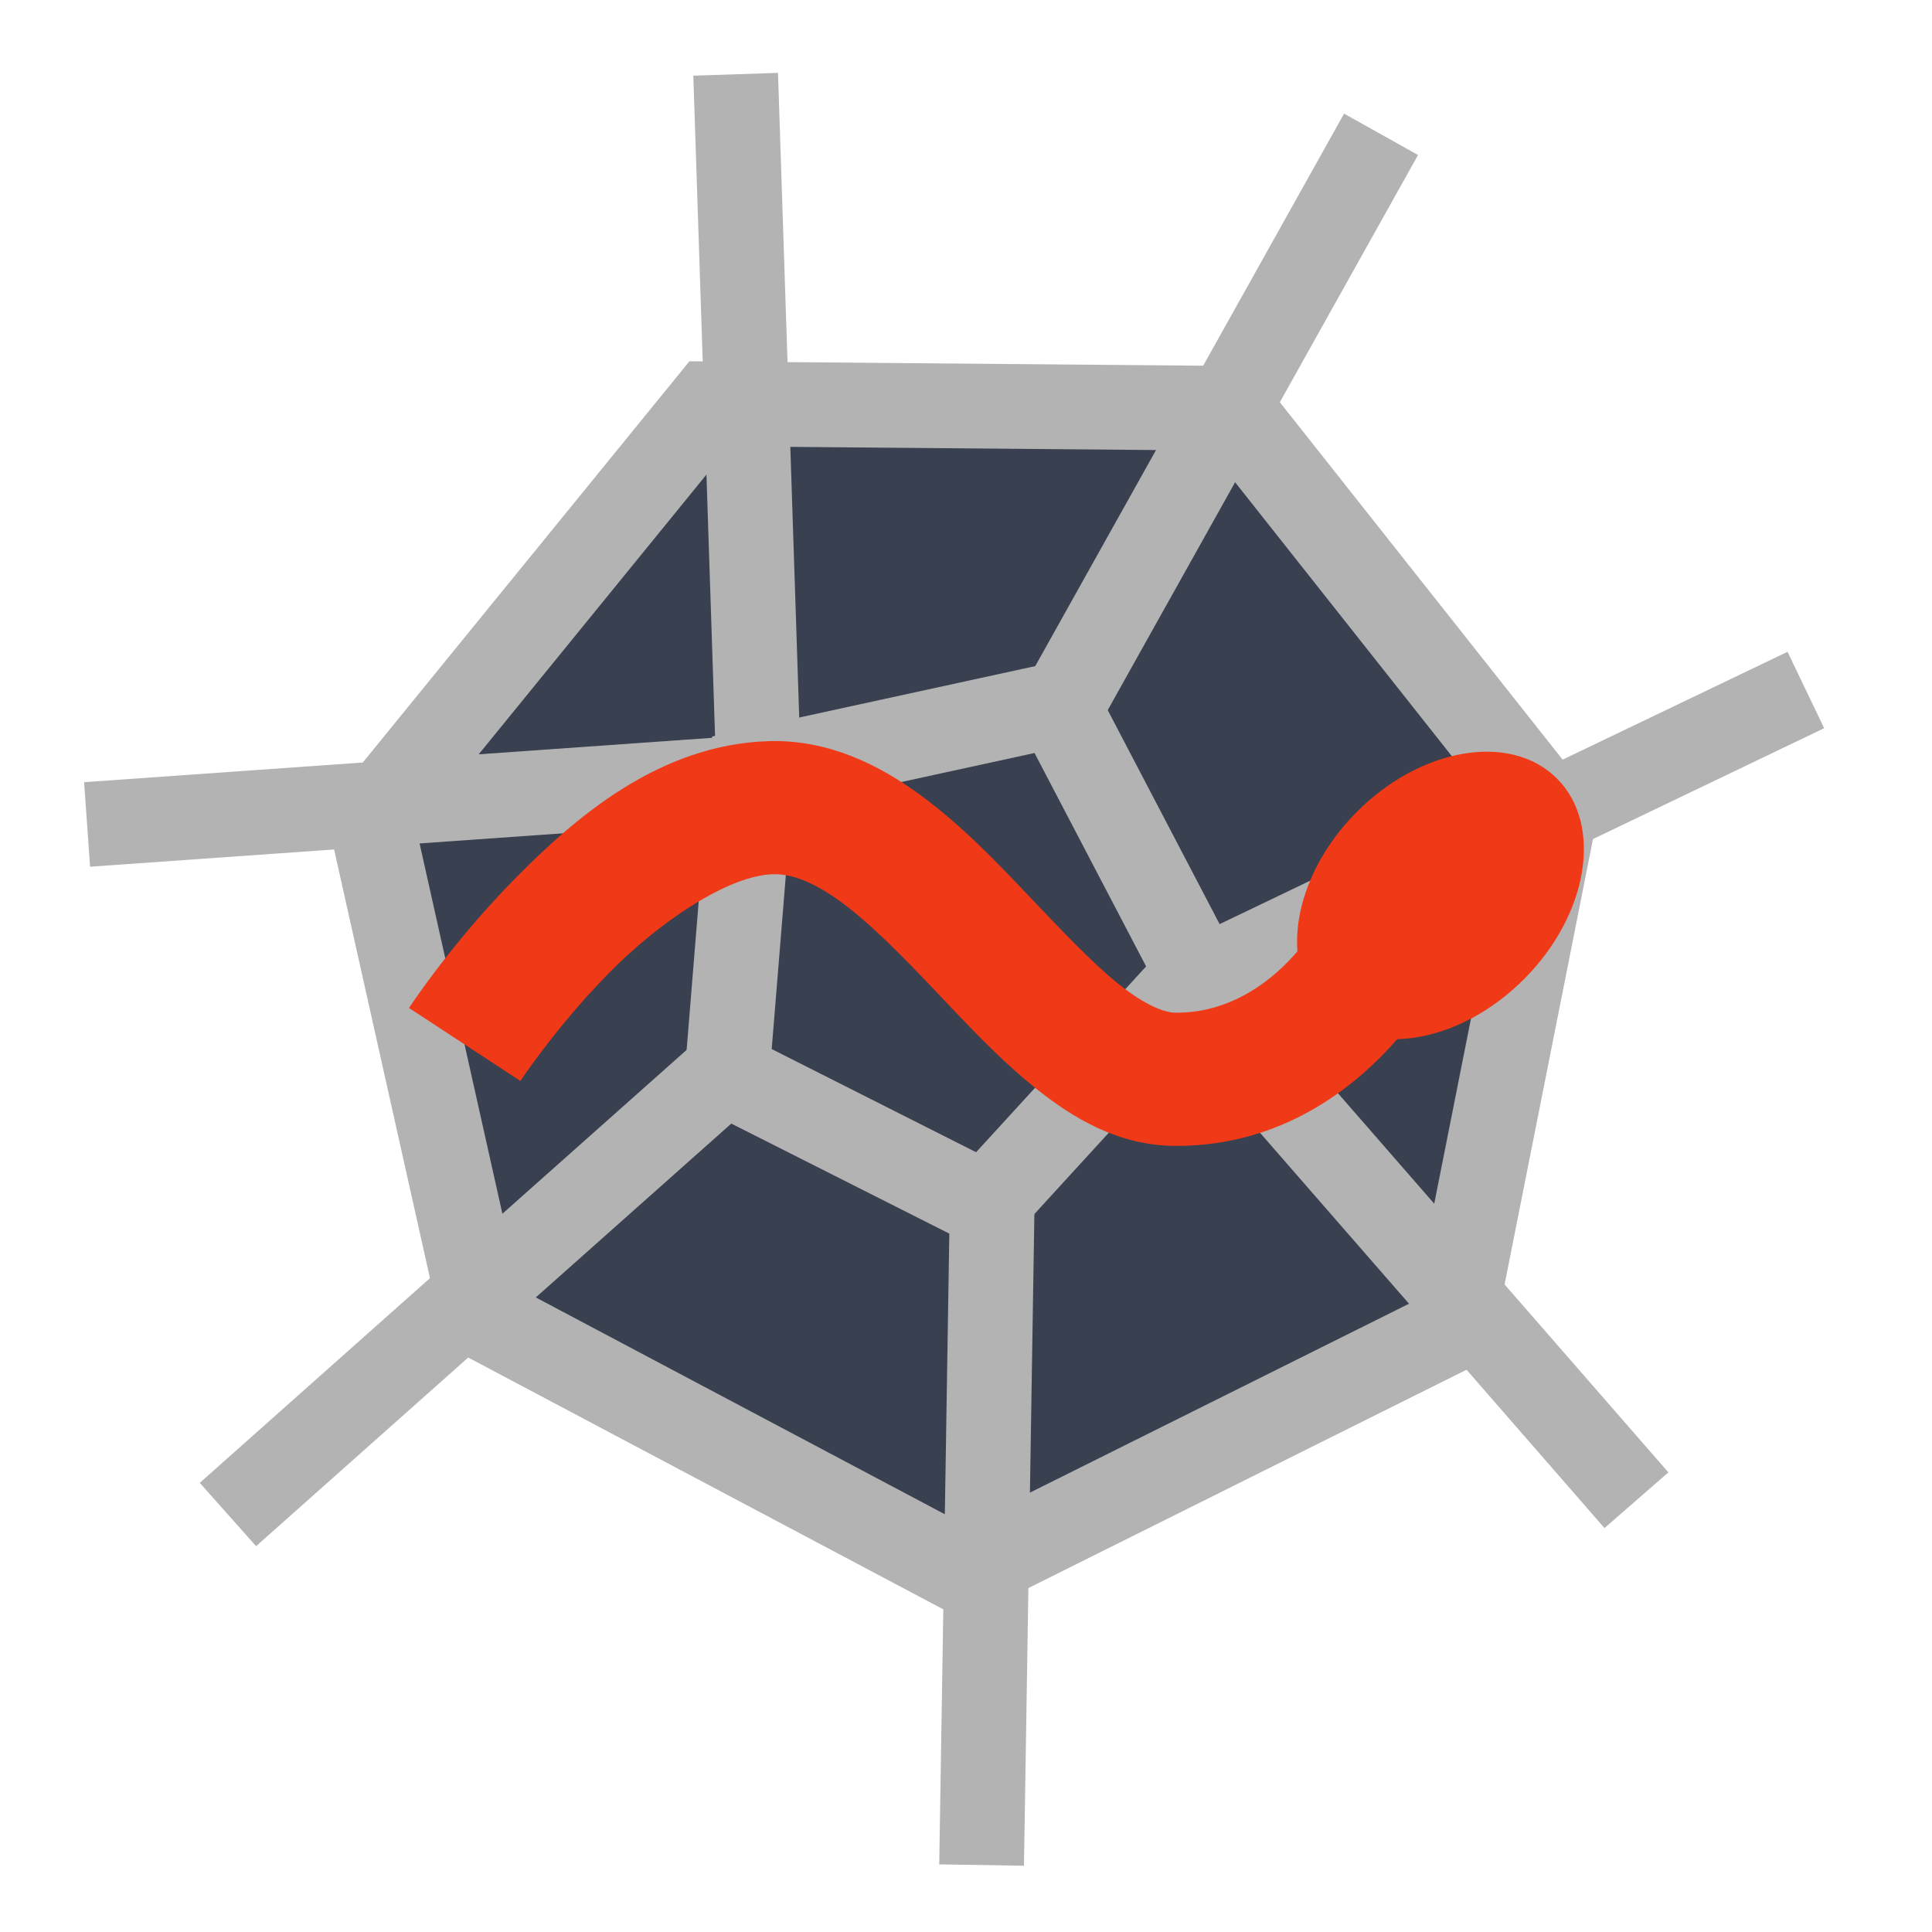 <?xml version="1.0" encoding="UTF-8" standalone="no"?>
<!-- Created using Karbon, part of Calligra: http://www.calligra.org/karbon -->

<svg
   xmlns:osb="http://www.openswatchbook.org/uri/2009/osb"
   xmlns:dc="http://purl.org/dc/elements/1.1/"
   xmlns:cc="http://creativecommons.org/ns#"
   xmlns:rdf="http://www.w3.org/1999/02/22-rdf-syntax-ns#"
   xmlns:svg="http://www.w3.org/2000/svg"
   xmlns="http://www.w3.org/2000/svg"
   xmlns:sodipodi="http://sodipodi.sourceforge.net/DTD/sodipodi-0.dtd"
   xmlns:inkscape="http://www.inkscape.org/namespaces/inkscape"
   width="512"
   height="512"
   id="svg2"
   version="1.1"
   inkscape:version="0.91 r13725"
   sodipodi:docname="spyder.svg"
   viewBox="0 0 512 512">
  <sodipodi:namedview
     pagecolor="#ffffff"
     bordercolor="#666666"
     borderopacity="1"
     objecttolerance="10"
     gridtolerance="10"
     guidetolerance="10"
     inkscape:pageopacity="0"
     inkscape:pageshadow="2"
     inkscape:window-width="1366"
     inkscape:window-height="715"
     id="namedview14"
     showgrid="false"
     inkscape:showpageshadow="false"
     borderlayer="true"
     inkscape:zoom="0.61458333"
     inkscape:cx="-66.198171"
     inkscape:cy="384.43358"
     inkscape:window-x="0"
     inkscape:window-y="24"
     inkscape:window-maximized="1"
     inkscape:current-layer="svg2"
     inkscape:snap-global="false"
     inkscape:document-units="px" />
  <defs
     id="defs4">
    <linearGradient
       id="linearGradient3763"
       osb:paint="solid">
      <stop
         style="stop-color:#ff2608;stop-opacity:1;"
         offset="0"
         id="stop3765" />
    </linearGradient>
  </defs>
  <g
     id="g4266"
     transform="matrix(3.208,0,0,3.208,60.404,-366.377)">
    <g
       id="g4245">
      <path
         style="fill:#394050;fill-opacity:1;fill-rule:evenodd;stroke:#b3b3b3;stroke-width:7;stroke-linecap:butt;stroke-linejoin:miter;stroke-miterlimit:4;stroke-dasharray:none;stroke-opacity:1"
         d="m 11.807,181.921 9.186,41.075 39.848,21.122 40.318,-20.09 8.398,-42.313 -26.724,-33.777 -43.056,-0.371 z"
         id="path4149"
         inkscape:connector-curvature="0" />
      <path
         style="fill:none;fill-rule:evenodd;stroke:#b3b3b3;stroke-width:7;stroke-linecap:butt;stroke-linejoin:miter;stroke-miterlimit:4;stroke-dasharray:none;stroke-opacity:1"
         d="M 3.79631e-6,239.32 41.563,202.359"
         id="path4151"
         inkscape:connector-curvature="0" />
      <path
         style="fill:none;fill-rule:evenodd;stroke:#b3b3b3;stroke-width:7;stroke-linecap:butt;stroke-linejoin:miter;stroke-miterlimit:4;stroke-dasharray:none;stroke-opacity:1"
         d="M 62.26,268.278 63.149,212.664"
         id="path4151-3"
         inkscape:connector-curvature="0" />
      <path
         style="fill:none;fill-rule:evenodd;stroke:#b3b3b3;stroke-width:7;stroke-linecap:butt;stroke-linejoin:miter;stroke-miterlimit:4;stroke-dasharray:none;stroke-opacity:1"
         d="M 116.355,238.139 79.813,196.206"
         id="path4151-3-6"
         inkscape:connector-curvature="0" />
      <path
         style="fill:none;fill-rule:evenodd;stroke:#b3b3b3;stroke-width:7;stroke-linecap:butt;stroke-linejoin:miter;stroke-miterlimit:4;stroke-dasharray:none;stroke-opacity:1"
         d="M 130.351,171.207 80.199,195.256"
         id="path4151-3-6-7"
         inkscape:connector-curvature="0" />
      <path
         style="fill:none;fill-rule:evenodd;stroke:#b3b3b3;stroke-width:7;stroke-linecap:butt;stroke-linejoin:miter;stroke-miterlimit:4;stroke-dasharray:none;stroke-opacity:1"
         d="M 95.259,125.303 68.119,173.853"
         id="path4151-3-6-7-5"
         inkscape:connector-curvature="0" />
      <path
         style="fill:none;fill-rule:evenodd;stroke:#b3b3b3;stroke-width:7;stroke-linecap:butt;stroke-linejoin:miter;stroke-miterlimit:4;stroke-dasharray:none;stroke-opacity:1"
         d="m 41.943,120.344 1.83,55.591"
         id="path4151-3-6-7-5-3"
         inkscape:connector-curvature="0" />
      <path
         style="fill:none;fill-rule:evenodd;stroke:#b3b3b3;stroke-width:7;stroke-linecap:butt;stroke-linejoin:miter;stroke-miterlimit:4;stroke-dasharray:none;stroke-opacity:1"
         d="m -11.634,182.314 55.482,-3.919"
         id="path4151-3-6-7-5-3-5"
         inkscape:connector-curvature="0" />
      <path
         style="fill:none;fill-rule:evenodd;stroke:#b3b3b3;stroke-width:7;stroke-linecap:butt;stroke-linejoin:miter;stroke-miterlimit:4;stroke-dasharray:none;stroke-opacity:1"
         d="m 41.242,202.933 2.034,-25.017 25.22,-5.492 11.593,22.169 -17.492,19.119 z"
         id="path4243"
         inkscape:connector-curvature="0"
         sodipodi:nodetypes="cccccc" />
    </g>
    <g
       transform="translate(105.85,-90.893)"
       id="g4262">
      <path
         style="color:#000000;font-style:normal;font-variant:normal;font-weight:normal;font-stretch:normal;font-size:medium;line-height:normal;font-family:sans-serif;text-indent:0;text-align:start;text-decoration:none;text-decoration-line:none;text-decoration-style:solid;text-decoration-color:#000000;letter-spacing:normal;word-spacing:normal;text-transform:none;direction:ltr;block-progression:tb;writing-mode:lr-tb;baseline-shift:baseline;text-anchor:start;white-space:normal;clip-rule:nonzero;display:inline;overflow:visible;visibility:visible;opacity:1;isolation:auto;mix-blend-mode:normal;color-interpolation:sRGB;color-interpolation-filters:linearRGB;solid-color:#000000;solid-opacity:1;fill:#f03916;fill-opacity:1;fill-rule:evenodd;stroke:none;stroke-width:11;stroke-linecap:butt;stroke-linejoin:miter;stroke-miterlimit:4;stroke-dasharray:none;stroke-dashoffset:0;stroke-opacity:1;color-rendering:auto;image-rendering:auto;shape-rendering:auto;text-rendering:auto;enable-background:accumulate"
         d="m -61.133,266.326 c -9.074,0.255 -16.049,6.292 -21.205,11.564 -5.156,5.273 -8.553,10.477 -8.553,10.477 l 9.199,6.031 c 0,0 2.899,-4.399 7.219,-8.816 4.32,-4.418 10.002,-8.159 13.648,-8.262 1.526,-0.043 3.323,0.617 5.623,2.293 2.3,1.676 4.867,4.262 7.518,7.053 2.651,2.791 5.381,5.777 8.508,8.291 3.127,2.514 6.877,4.77 11.523,4.803 14.575,0.104 21.576,-13.27 21.576,-13.27 l -9.707,-5.174 c 0,0 -4.122,7.498 -11.791,7.443 -0.914,-0.007 -2.524,-0.621 -4.709,-2.377 -2.185,-1.756 -4.716,-4.44 -7.426,-7.293 -2.71,-2.853 -5.605,-5.882 -9.016,-8.367 -3.41,-2.485 -7.574,-4.532 -12.408,-4.396 z"
         id="path4256"
         inkscape:connector-curvature="0" />
      <ellipse
         style="fill:#f03916;fill-opacity:1;stroke:none;stroke-width:11;stroke-linecap:round;stroke-miterlimit:4;stroke-dasharray:none;stroke-opacity:1"
         id="path4258"
         cx="192.494"
         cy="201.921"
         rx="9.763"
         ry="13.627"
         transform="matrix(0.71,0.705,-0.705,0.71,0,0)" />
    </g>
  </g>
</svg>

